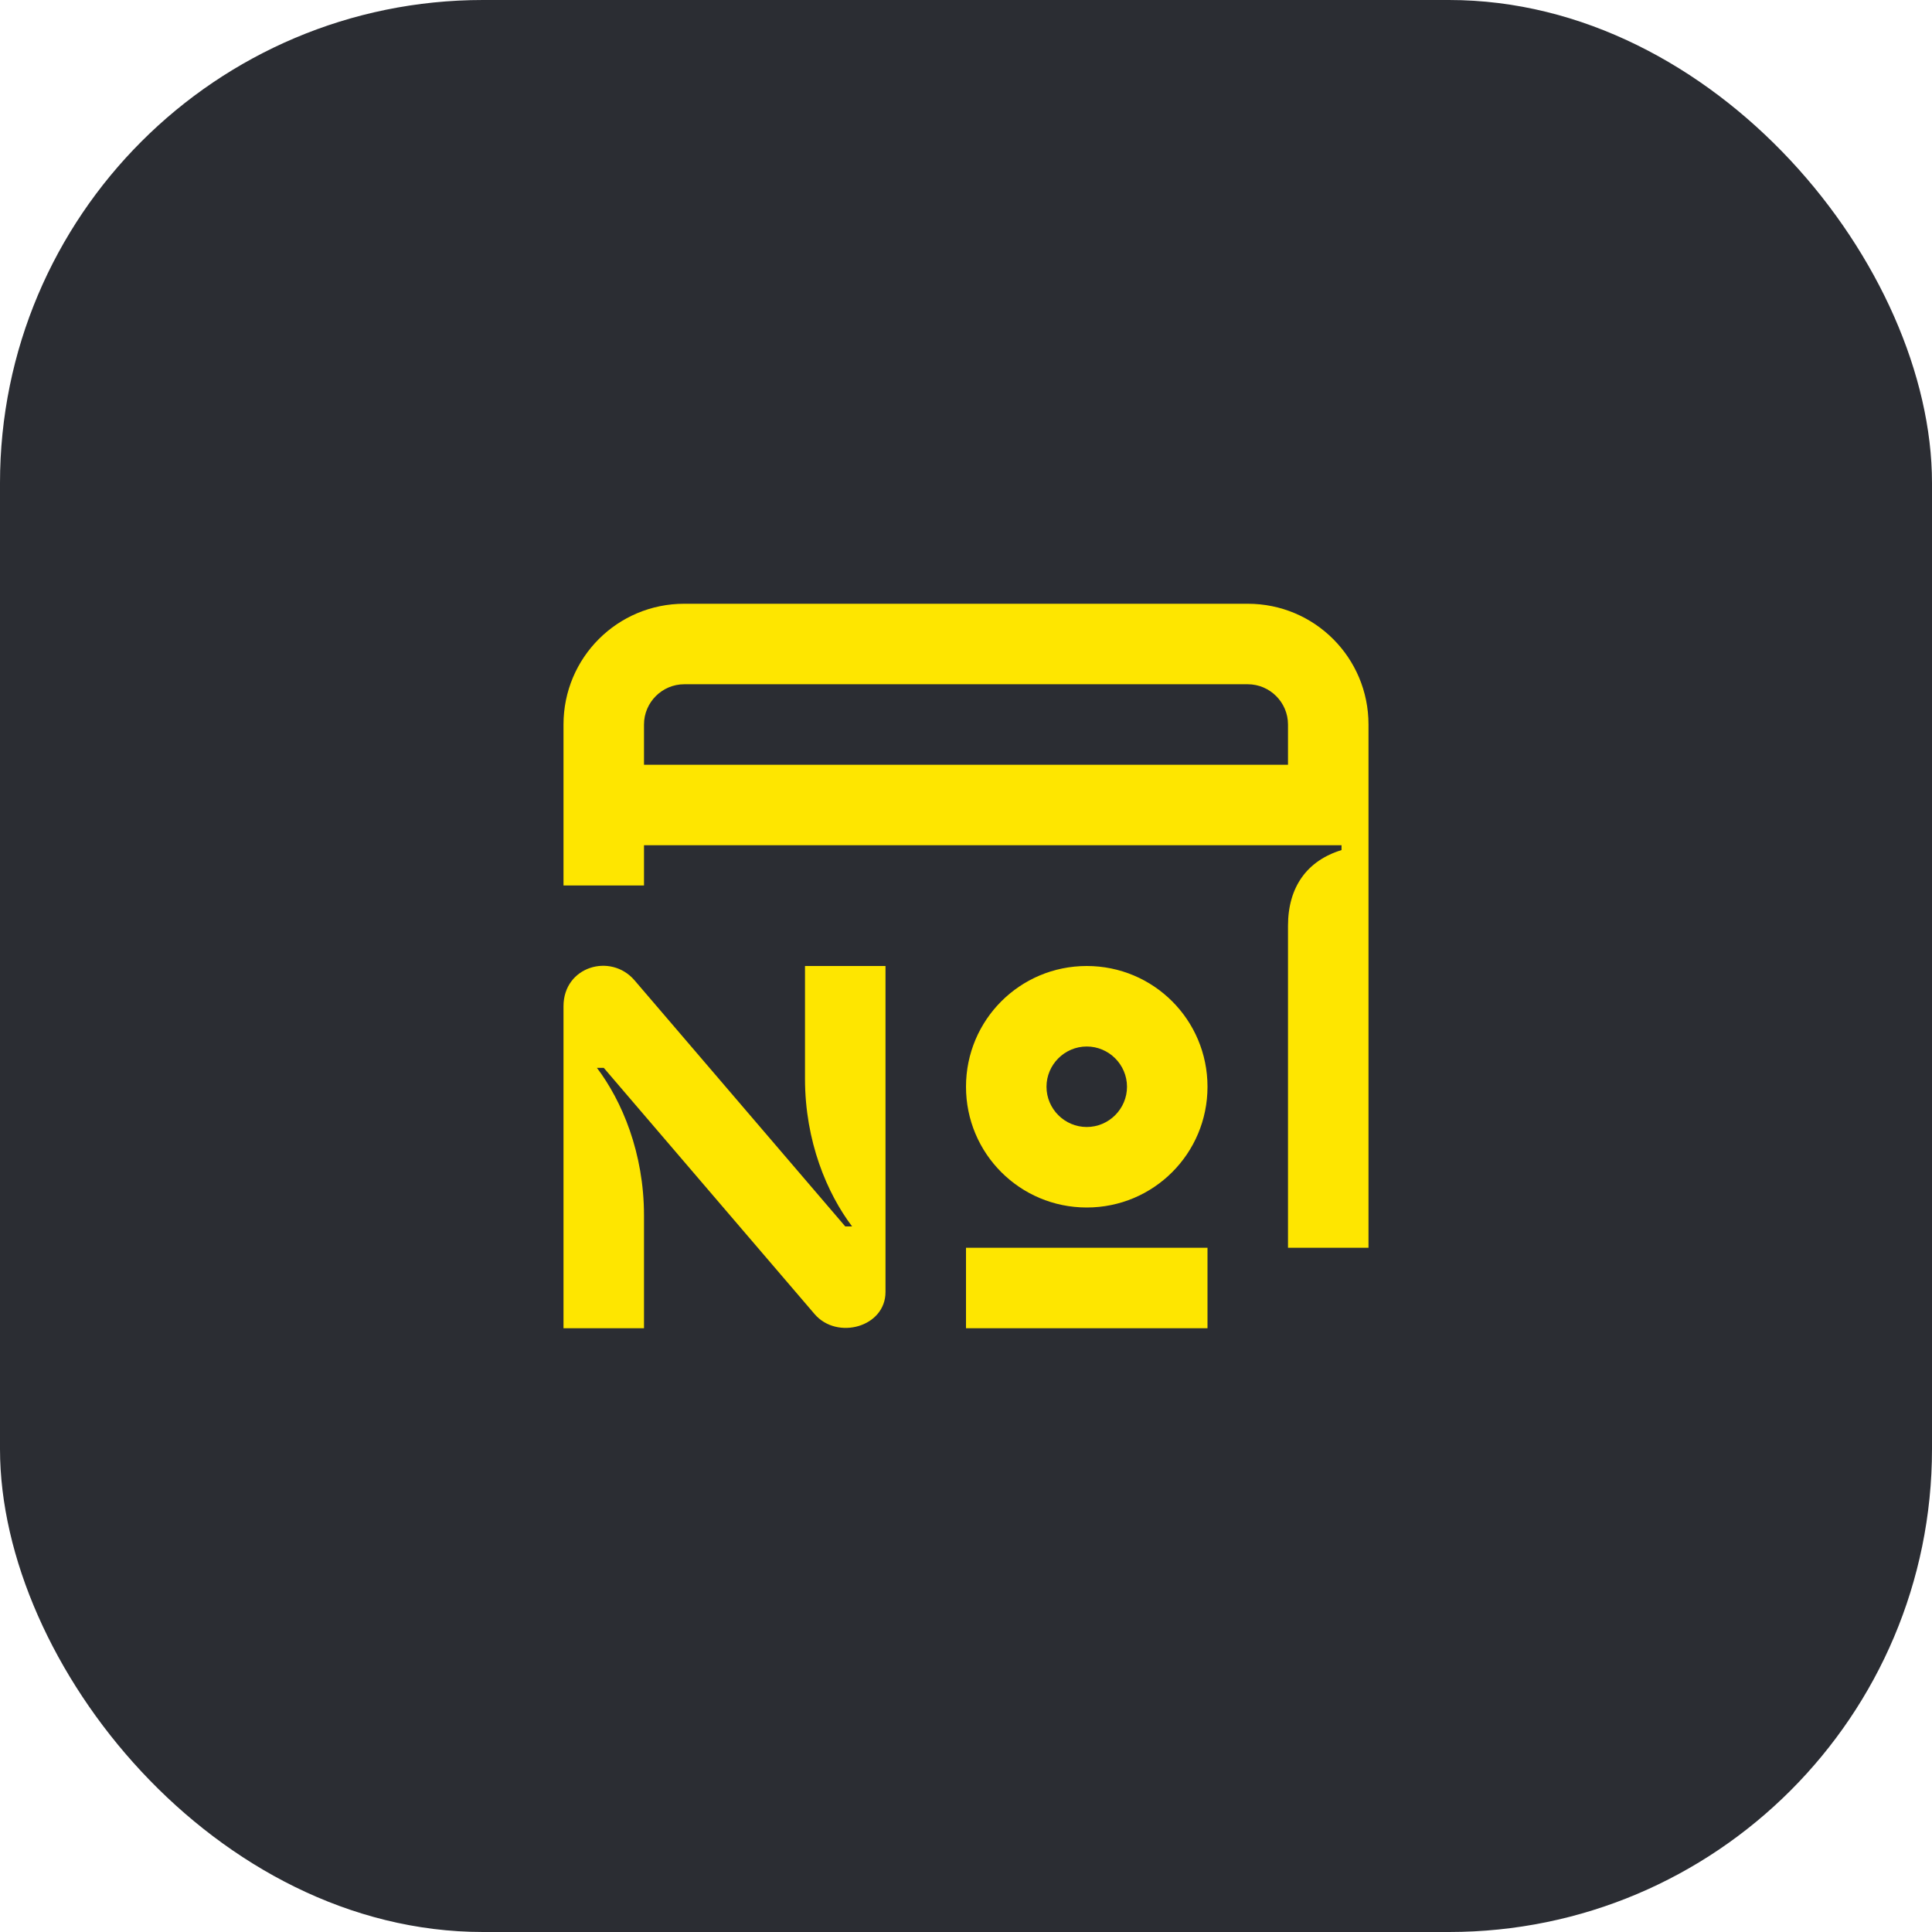 <svg width="48" height="48" viewBox="0 0 48 48" fill="none" xmlns="http://www.w3.org/2000/svg">
<rect width="48" height="48" rx="12" fill="#2B2D33"/>
<path d="M15.76 24.35L21 30.47H21.17C20.55 29.65 20 28.36 20 26.8V24H22V32.1C22 32.97 20.8 33.3 20.24 32.65L15 26.53H14.83C15.45 27.35 16 28.64 16 30.2V33H14V25C14 24.01 15.17 23.67 15.76 24.35ZM30 33H24V31H30V33ZM26 27C26 26.45 26.45 26 27 26C27.55 26 28 26.45 28 27C28 27.55 27.55 28 27 28C26.45 28 26 27.55 26 27ZM27 24C25.34 24 24 25.34 24 27C24 28.66 25.34 30 27 30C28.66 30 30 28.66 30 27C30 25.34 28.66 24 27 24ZM16 19H32V18C32 17.45 31.55 17 31 17H17C16.45 17 16 17.45 16 18V19ZM33.33 21H16V22H14V18C14 16.34 15.34 15 17 15H31C32.66 15 34 16.34 34 18V31H32V23C32 22.03 32.48 21.38 33.33 21.12V21Z" fill="#FEE600"/>
</svg>
